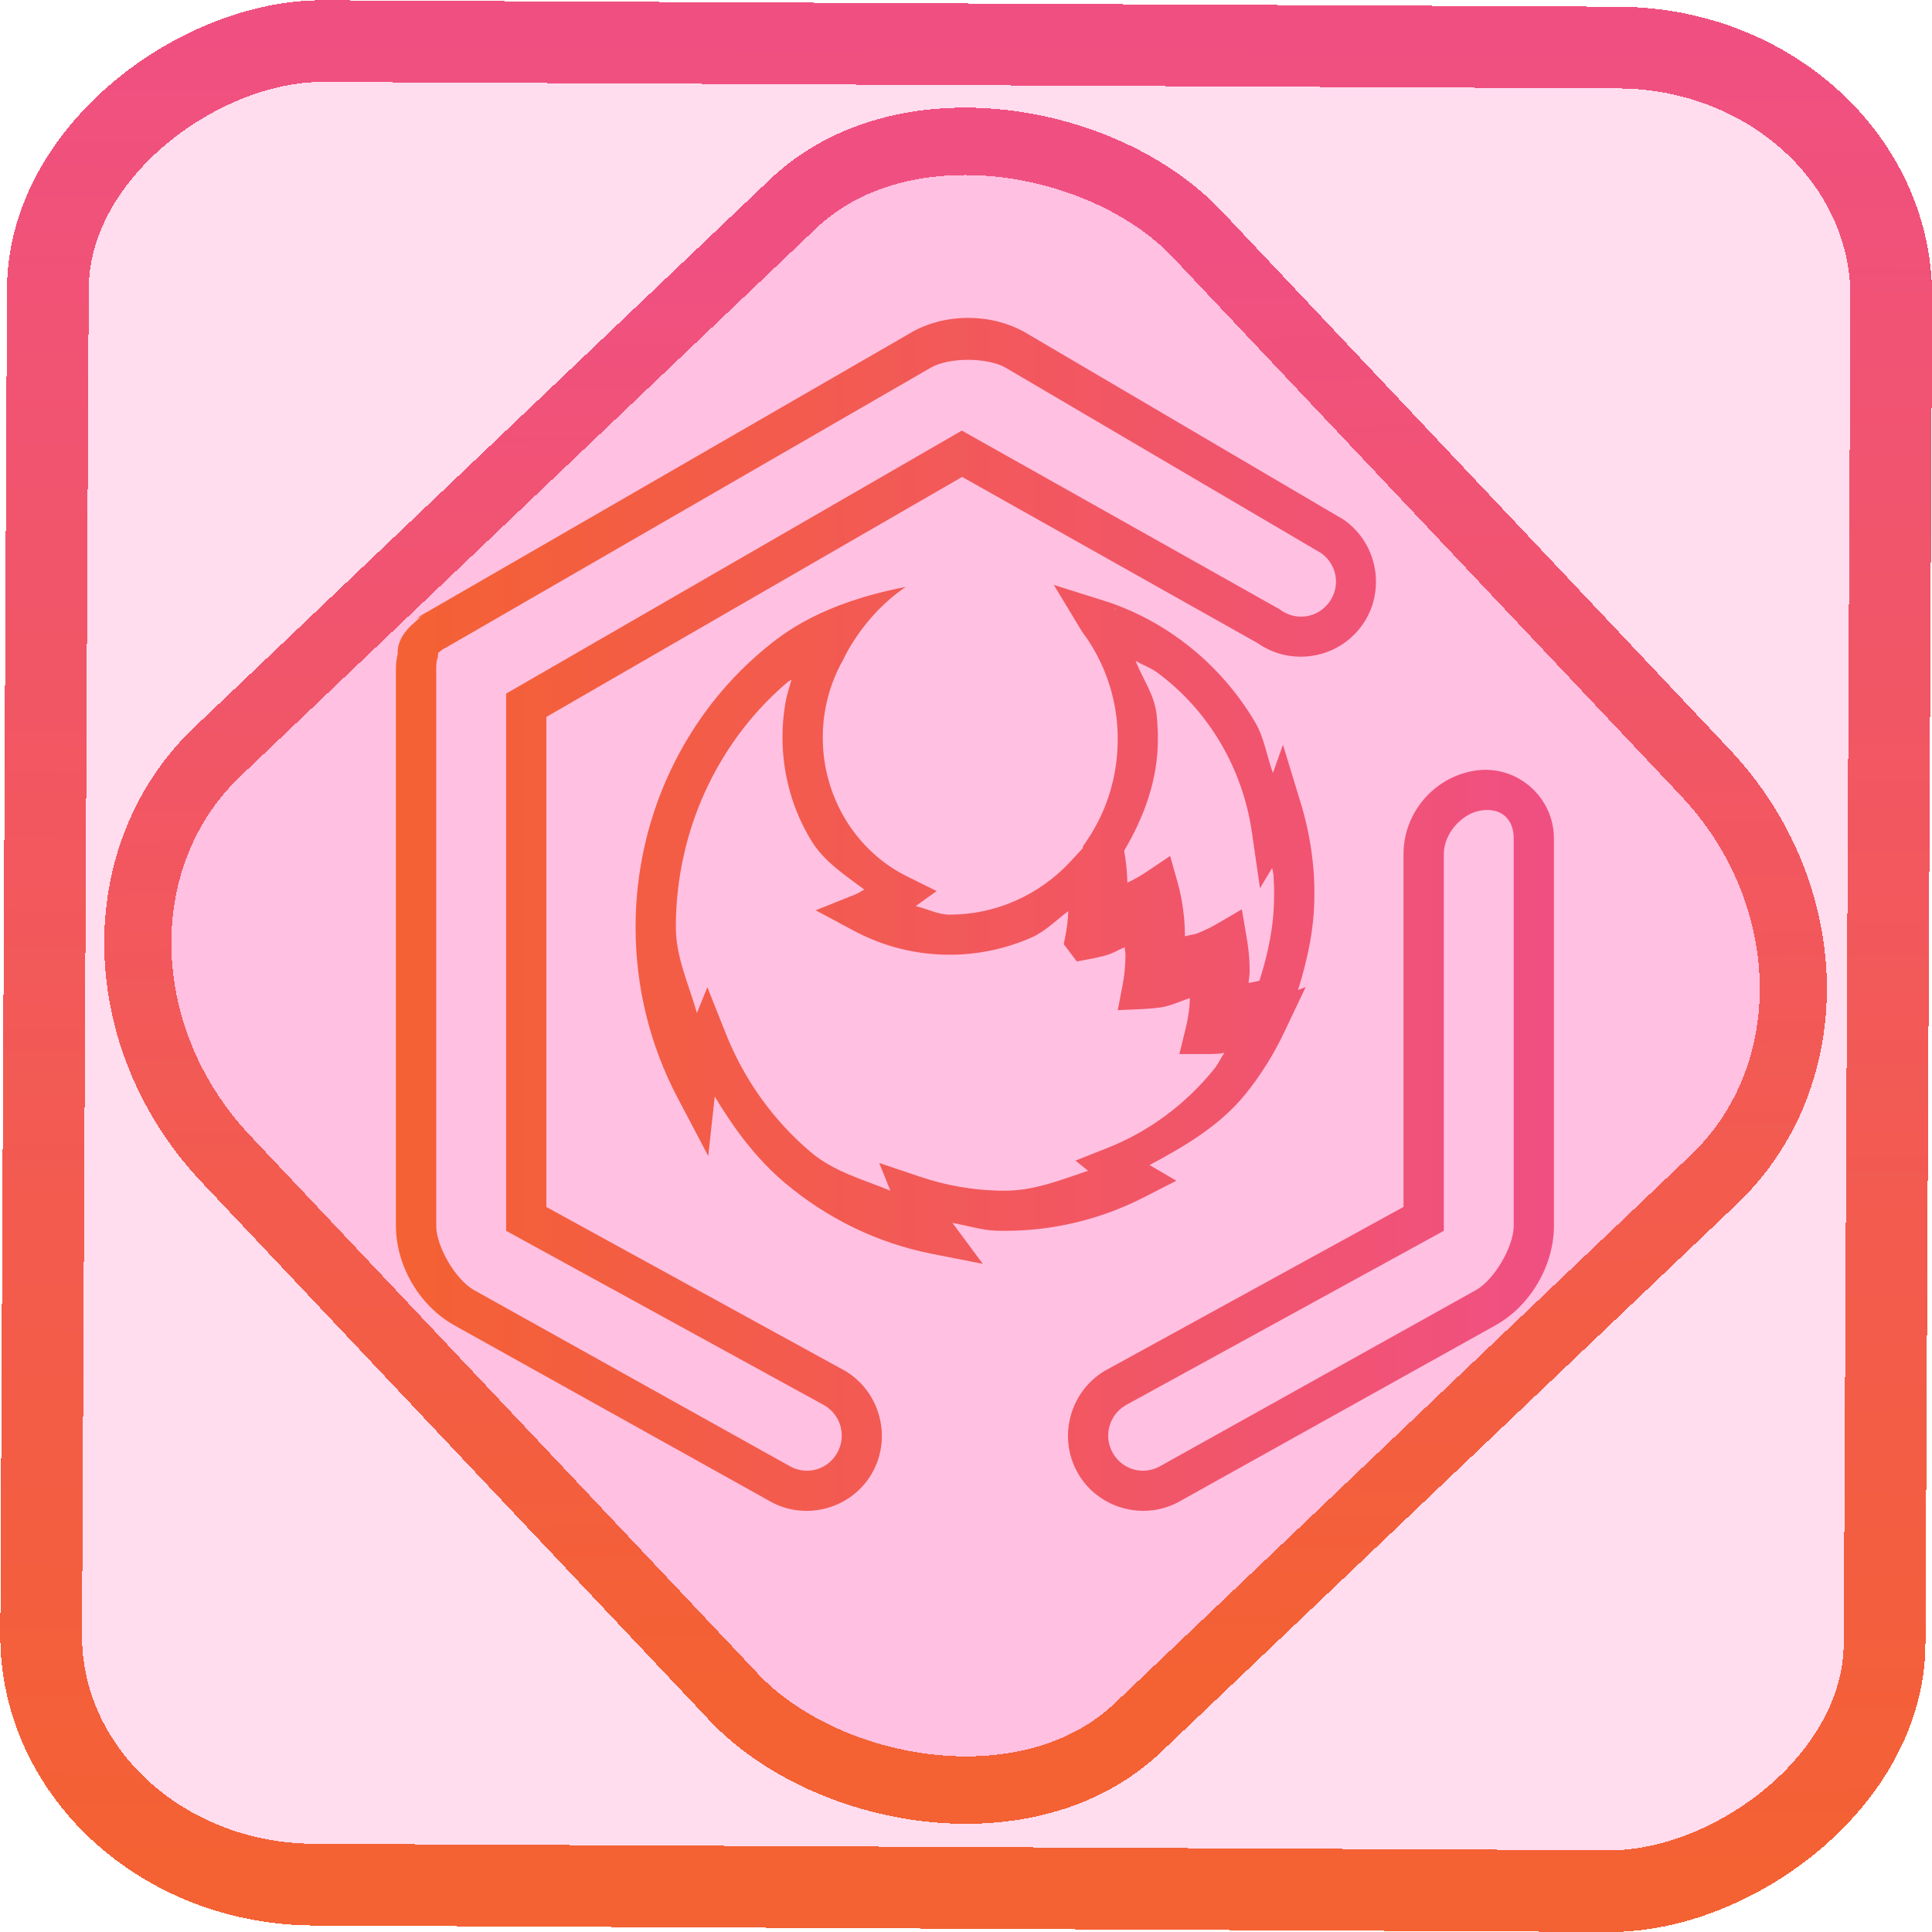 <?xml version="1.0" encoding="UTF-8" standalone="no"?>
<!-- Generator: Gravit.io -->

<svg
   style="isolation:isolate"
   viewBox="0 0 48 48"
   width="48pt"
   height="48pt"
   version="1.1"
   id="svg9"
   sodipodi:docname="apifox.svg"
   inkscape:version="1.1.2 (0a00cf5339, 2022-02-04)"
   xmlns:inkscape="http://www.inkscape.org/namespaces/inkscape"
   xmlns:sodipodi="http://sodipodi.sourceforge.net/DTD/sodipodi-0.dtd"
   xmlns:xlink="http://www.w3.org/1999/xlink"
   xmlns="http://www.w3.org/2000/svg"
   xmlns:svg="http://www.w3.org/2000/svg">
  <defs
     id="defs13">
    <linearGradient
       inkscape:collect="always"
       xlink:href="#_lgradient_3"
       id="linearGradient15"
       x1="-9.685"
       y1="45.161"
       x2="11.988"
       y2="21.735"
       gradientUnits="userSpaceOnUse"
       gradientTransform="matrix(1.115,0,0,1.115,-0.012,-3.328)" />
    <linearGradient
       id="_lgradient_32"
       x1="0.518"
       y1="0.033"
       x2="0.507"
       y2="0.968"
       gradientTransform="matrix(-47,0,0,-44,47.5,46)"
       gradientUnits="userSpaceOnUse">
      <stop
         offset="0%"
         stop-opacity="1"
         style="stop-color:rgb(244,97,51)"
         id="stop4-3" />
      <stop
         offset="98.75%"
         stop-opacity="1"
         style="stop-color:rgb(240,80,129)"
         id="stop6" />
    </linearGradient>
    <linearGradient
       inkscape:collect="always"
       xlink:href="#_lgradient_3"
       id="linearGradient872"
       x1="-12.026"
       y1="6.117"
       x2="-0.085"
       y2="6.117"
       gradientUnits="userSpaceOnUse"
       gradientTransform="matrix(3.836,0,0,3.837,-0.005,-0.003)" />
    <linearGradient
       inkscape:collect="always"
       xlink:href="#_lgradient_32"
       id="linearGradient896"
       x1="9.809"
       y1="22.504"
       x2="38.191"
       y2="22.504"
       gradientUnits="userSpaceOnUse"
       gradientTransform="translate(0.224,0.218)" />
  </defs>
  <sodipodi:namedview
     id="namedview11"
     pagecolor="#ffffff"
     bordercolor="#666666"
     borderopacity="1.0"
     inkscape:pageshadow="2"
     inkscape:pageopacity="0.0"
     inkscape:pagecheckerboard="0"
     inkscape:document-units="pt"
     showgrid="false"
     inkscape:zoom="7.2257474"
     inkscape:cx="32.038208"
     inkscape:cy="26.433252"
     inkscape:window-width="1600"
     inkscape:window-height="836"
     inkscape:window-x="0"
     inkscape:window-y="0"
     inkscape:window-maximized="1"
     inkscape:current-layer="svg9" />
  <linearGradient
     id="_lgradient_3"
     x1="0.827"
     y1="0.255"
     x2="0.095"
     y2="0.743"
     gradientTransform="matrix(27.771,0,0,28.619,10.114,8.201)"
     gradientUnits="userSpaceOnUse">
    <stop
       offset="0%"
       stop-opacity="1"
       style="stop-color:rgb(244,97,51)"
       id="stop2" />
    <stop
       offset="98.75%"
       stop-opacity="1"
       style="stop-color:rgb(240,80,129)"
       id="stop4" />
  </linearGradient>
  <rect
     x="-46.783"
     y="1.225"
     width="45.802"
     height="45.8"
     rx="6.184"
     shape-rendering="crispEdges"
     id="rect5-6-7-3"
     ry="6.806"
     transform="matrix(0.005,-1,1,0.005,0,0)"
     style="isolation:isolate;fill:#ff0084;fill-opacity:0.136;stroke:url(#linearGradient872);stroke-width:2.03;stroke-miterlimit:4;stroke-dasharray:none;stroke-opacity:1" />
  <rect
     x="-15.687"
     y="17.26"
     width="33.338"
     height="33.346"
     rx="6.792"
     shape-rendering="crispEdges"
     id="rect5-6-6-6-6"
     style="isolation:isolate;fill:#ff0084;fill-opacity:0.136;stroke:url(#linearGradient15);stroke-width:1.672;stroke-miterlimit:4;stroke-dasharray:none;stroke-opacity:1"
     ry="7.474"
     transform="matrix(0.724,-0.689,0.686,0.727,0,0)" />
  <path
     style="color:#000000;fill:url(#linearGradient896);fill-rule:evenodd;-inkscape-stroke:none"
     d="m 24.066,7.898 c -0.503,-0.002 -1.006,0.12 -1.436,0.367 v 0.002 l -12.035,6.947 0.051,-0.025 c -0.102,0.044 -0.198,0.104 -0.285,0.174 -9.61e-4,6.7e-4 9.6e-4,0.003 0,0.004 l 0.172,-0.09 c -0.061,0.016 -0.14,0.103 -0.215,0.172 -0.252,0.207 -0.477,0.497 -0.432,0.85 l -0.002,-0.076 c -0.024,0.12 -0.047,0.24 -0.047,0.363 v 13.869 c 0,0.992 0.586,1.99 1.453,2.473 l 7.793,4.344 c 0.878,0.529 2.034,0.241 2.562,-0.637 0.528,-0.879 0.242,-2.035 -0.635,-2.568 l -0.01,-0.006 -7.426,-4.074 V 17.812 l 10.33,-5.963 7.371,4.146 -0.047,-0.029 c 0.835,0.6 2.013,0.407 2.611,-0.428 0.598,-0.835 0.402,-2.013 -0.434,-2.611 L 33.391,12.916 25.5,8.277 C 25.073,8.026 24.57,7.9 24.066,7.898 Z m -0.936,1.234 c 0.451,-0.26 1.415,-0.255 1.863,0.008 l 7.834,4.604 c 0.395,0.285 0.483,0.821 0.201,1.213 -0.282,0.393 -0.817,0.482 -1.215,0.197 l -0.023,-0.018 -7.893,-4.438 -11.322,6.535 v 13.346 l 7.918,4.342 c 0.413,0.253 0.543,0.784 0.295,1.197 -0.25,0.414 -0.775,0.545 -1.189,0.295 l -0.008,-0.004 -7.814,-4.357 c -0.454,-0.253 -0.939,-1.079 -0.939,-1.598 V 16.586 c 0,-0.092 0.011,-0.163 0.025,-0.211 l 0.014,-0.047 0.004,-0.047 0.006,-0.057 -0.002,-0.008 0.012,-0.002 0.08,-0.064 0.004,-0.004 c 0.002,-0.002 0.004,-0.002 0.006,-0.004 0.018,-0.014 0.035,-0.026 0.057,-0.035 l 0.027,-0.012 z m -0.639,5.452 c -2.06,0.404 -2.99,1.108 -3.562,1.593 -1.455,1.233 -2.476,2.925 -2.908,4.814 -0.153,0.669 -0.231,1.355 -0.23,2.043 -0.002,1.482 0.357,2.939 1.043,4.24 l 0.762,1.447 0.162,-1.479 c 0.477,0.8 1.032,1.547 1.742,2.146 1.055,0.89 2.309,1.497 3.648,1.762 l 1.27,0.25 -0.756,-1.018 c 0.369,0.065 0.73,0.186 1.105,0.195 h 0.006 0.006 c 0.049,0 0.112,0.002 0.188,0.002 1.195,0.002 2.375,-0.282 3.445,-0.828 l 0.814,-0.416 -0.666,-0.389 c 0.881,-0.473 1.756,-0.982 2.393,-1.775 0.378,-0.47 0.698,-0.986 0.957,-1.533 L 32.439,24.523 32.25,24.596 c 0.234,-0.756 0.405,-1.533 0.404,-2.328 0.003,-0.2 -0.001,-0.398 -0.016,-0.596 -0.043,-0.585 -0.151,-1.163 -0.322,-1.723 L 31.875,18.504 l -0.25,0.701 c -0.152,-0.425 -0.217,-0.881 -0.447,-1.27 -0.471,-0.794 -1.093,-1.483 -1.828,-2.025 -0.51,-0.378 -1.066,-0.679 -1.658,-0.896 -0.085,-0.031 -0.167,-0.058 -0.248,-0.084 l -1.262,-0.398 0.697,1.154 0.014,0.02 c 0.462,0.618 0.757,1.358 0.848,2.137 v 0.006 l 0.002,0.006 c 0.001,0.008 0.002,0.03 0.004,0.049 v 0.004 c 8.01e-4,0.008 9.25e-4,0.009 0.002,0.02 v 0.006 c 0.002,0.022 0.004,0.041 0.006,0.061 v 0.02 l 0.002,0.018 c 0.002,0.021 0.004,0.049 0.006,0.086 0.002,0.032 0.003,0.06 0.004,0.084 -4.9e-5,0.011 0.001,0.032 0.002,0.049 v 0.01 0.041 0.072 c 0.001,0.892 -0.262,1.76 -0.752,2.488 l -0.117,0.176 0.006,0.029 -0.295,0.32 c -0.39,0.424 -0.861,0.761 -1.379,0.99 -0.518,0.229 -1.074,0.346 -1.637,0.346 h -0.002 c -0.293,4.71e-4 -0.559,-0.148 -0.844,-0.211 l 0.521,-0.375 -0.744,-0.369 c -0.622,-0.309 -1.148,-0.797 -1.518,-1.406 -0.37,-0.61 -0.567,-1.316 -0.566,-2.039 v -0.002 c -5.38e-4,-0.23 0.018,-0.461 0.059,-0.689 0.04,-0.226 0.1,-0.446 0.178,-0.66 0.077,-0.211 0.171,-0.413 0.283,-0.605 v -0.002 -0.002 c 0,0 0.472,-1.058 1.53,-1.774 z m 5.202,0.521 0.027,0.041 -0.008,0.01 c -0.011,-0.015 -0.009,-0.036 -0.02,-0.051 z m 0.521,1.314 c 0.178,0.104 0.375,0.17 0.541,0.293 0.626,0.462 1.157,1.051 1.561,1.732 0.403,0.68 0.672,1.44 0.787,2.232 l 0.201,1.391 0.303,-0.504 c 0.006,0.061 0.029,0.119 0.033,0.18 0.012,0.169 0.017,0.341 0.014,0.516 v 0.004 0.004 c 10e-4,0.717 -0.146,1.419 -0.363,2.098 -0.089,0.027 -0.181,0.037 -0.271,0.057 0.005,-0.09 0.027,-0.177 0.027,-0.268 0,-0.122 -0.003,-0.243 -0.012,-0.361 -0.012,-0.166 -0.033,-0.329 -0.061,-0.49 l -0.121,-0.711 -0.625,0.365 c -0.145,0.085 -0.297,0.157 -0.455,0.221 v 0.002 h -0.002 c -0.107,0.043 -0.222,0.05 -0.332,0.082 6.79e-4,-0.303 -0.027,-0.605 -0.082,-0.902 v -0.002 c -0.026,-0.145 -0.059,-0.287 -0.098,-0.426 l -0.188,-0.666 -0.574,0.387 c -0.148,0.1 -0.303,0.188 -0.463,0.264 h -0.002 v 0.002 c -0.007,0.004 -0.016,0.004 -0.023,0.008 -0.006,-0.265 -0.032,-0.529 -0.08,-0.791 0.499,-0.84 0.839,-1.776 0.838,-2.764 v -0.072 -0.041 -0.037 l -0.004,-0.027 c 0.002,0.015 0.002,0.008 0.002,-0.014 v -0.008 -0.01 c -0.002,-0.038 -0.004,-0.073 -0.006,-0.104 -0.002,-0.026 -0.003,-0.06 -0.006,-0.102 V 17.938 c -0.002,-0.031 -0.005,-0.057 -0.008,-0.084 -1.2e-4,-0.001 1.19e-4,-0.003 0,-0.004 l -0.002,-0.018 v -0.008 c -0.002,-0.024 -0.005,-0.062 -0.012,-0.111 v 0.014 c -0.055,-0.475 -0.344,-0.867 -0.518,-1.307 z m -8.547,0.465 c -0.057,0.189 -0.118,0.377 -0.152,0.572 -0.05,0.284 -0.075,0.572 -0.074,0.863 -6.78e-4,0.905 0.245,1.791 0.711,2.559 0.319,0.527 0.837,0.86 1.322,1.223 -0.073,0.036 -0.139,0.087 -0.215,0.117 l -0.994,0.398 0.945,0.506 c 0.735,0.394 1.553,0.599 2.383,0.598 0.701,4.08e-4 1.398,-0.146 2.043,-0.432 0.341,-0.151 0.604,-0.429 0.904,-0.65 -6.73e-4,0.02 -8.74e-4,0.043 -0.002,0.062 v 0.002 c -0.009,0.18 -0.032,0.36 -0.066,0.537 l -0.043,0.219 0.324,0.428 0.301,-0.055 c 0.147,-0.026 0.295,-0.06 0.441,-0.102 0.157,-0.044 0.296,-0.134 0.447,-0.195 0.003,0.063 0.02,0.123 0.02,0.186 0,0.063 -0.003,0.128 -0.006,0.193 -0.009,0.187 -0.03,0.375 -0.066,0.562 l -0.119,0.621 0.631,-0.027 c 0.143,-0.006 0.285,-0.019 0.426,-0.039 0.256,-0.036 0.489,-0.154 0.734,-0.232 -0.003,0.065 -0.004,0.132 -0.01,0.195 -0.019,0.195 -0.051,0.386 -0.098,0.572 L 29.301,26.188 h 0.727 c 0.098,0 0.194,-0.005 0.287,-0.012 0.036,-0.002 0.07,-0.018 0.105,-0.021 -0.088,0.127 -0.15,0.273 -0.246,0.393 -0.708,0.882 -1.622,1.56 -2.652,1.969 l -0.803,0.318 0.314,0.252 c -0.677,0.229 -1.349,0.497 -2.064,0.496 h -0.002 c -0.046,0 -0.106,-0.002 -0.174,-0.002 C 24.142,29.564 23.494,29.449 22.873,29.24 l -1.029,-0.346 0.277,0.688 c -0.681,-0.28 -1.402,-0.471 -1.975,-0.955 -0.927,-0.783 -1.652,-1.792 -2.111,-2.941 L 17.574,24.527 17.314,25.168 c -0.199,-0.71 -0.524,-1.387 -0.523,-2.133 -5.75e-4,-0.613 0.069,-1.224 0.205,-1.82 0.385,-1.683 1.293,-3.185 2.58,-4.275 0.024,-0.021 0.066,-0.034 0.092,-0.055 z m 17.025,2.256 c -1.032,0.133 -1.822,1.035 -1.822,2.076 v 8.77 l -7.426,4.074 -0.01,0.006 c -0.877,0.533 -1.163,1.69 -0.635,2.568 0.529,0.878 1.684,1.166 2.562,0.637 l 7.793,-4.344 c 0.867,-0.483 1.453,-1.481 1.453,-2.473 v -9.621 c 0,-1.023 -0.902,-1.823 -1.916,-1.693 z m 0.127,0.992 c 0.479,-0.061 0.789,0.213 0.789,0.701 v 9.621 c 0,0.519 -0.486,1.345 -0.939,1.598 l -7.814,4.357 -0.008,0.004 c -0.414,0.25 -0.94,0.119 -1.189,-0.295 -0.248,-0.413 -0.118,-0.944 0.295,-1.197 8.44e-4,-5.17e-4 0.001,-0.001 0.002,-0.002 l 7.916,-4.34 v -9.363 c 0,-0.506 0.451,-1.02 0.949,-1.084 z"
     id="path7"
     sodipodi:nodetypes="sccccccccccssccccccccccccccsccccccccccccccsscccccccccccccccccccccccccsccccccccccccccccccccccccccccccccccccccccsssccccssccccccccccccccccccccsccscccccccccccccccccccccccscccccsccccccccccccccccscccccccccscccccccccsccccccssccccccccccccccsccccccsscccssccccsccscc" />
</svg>
